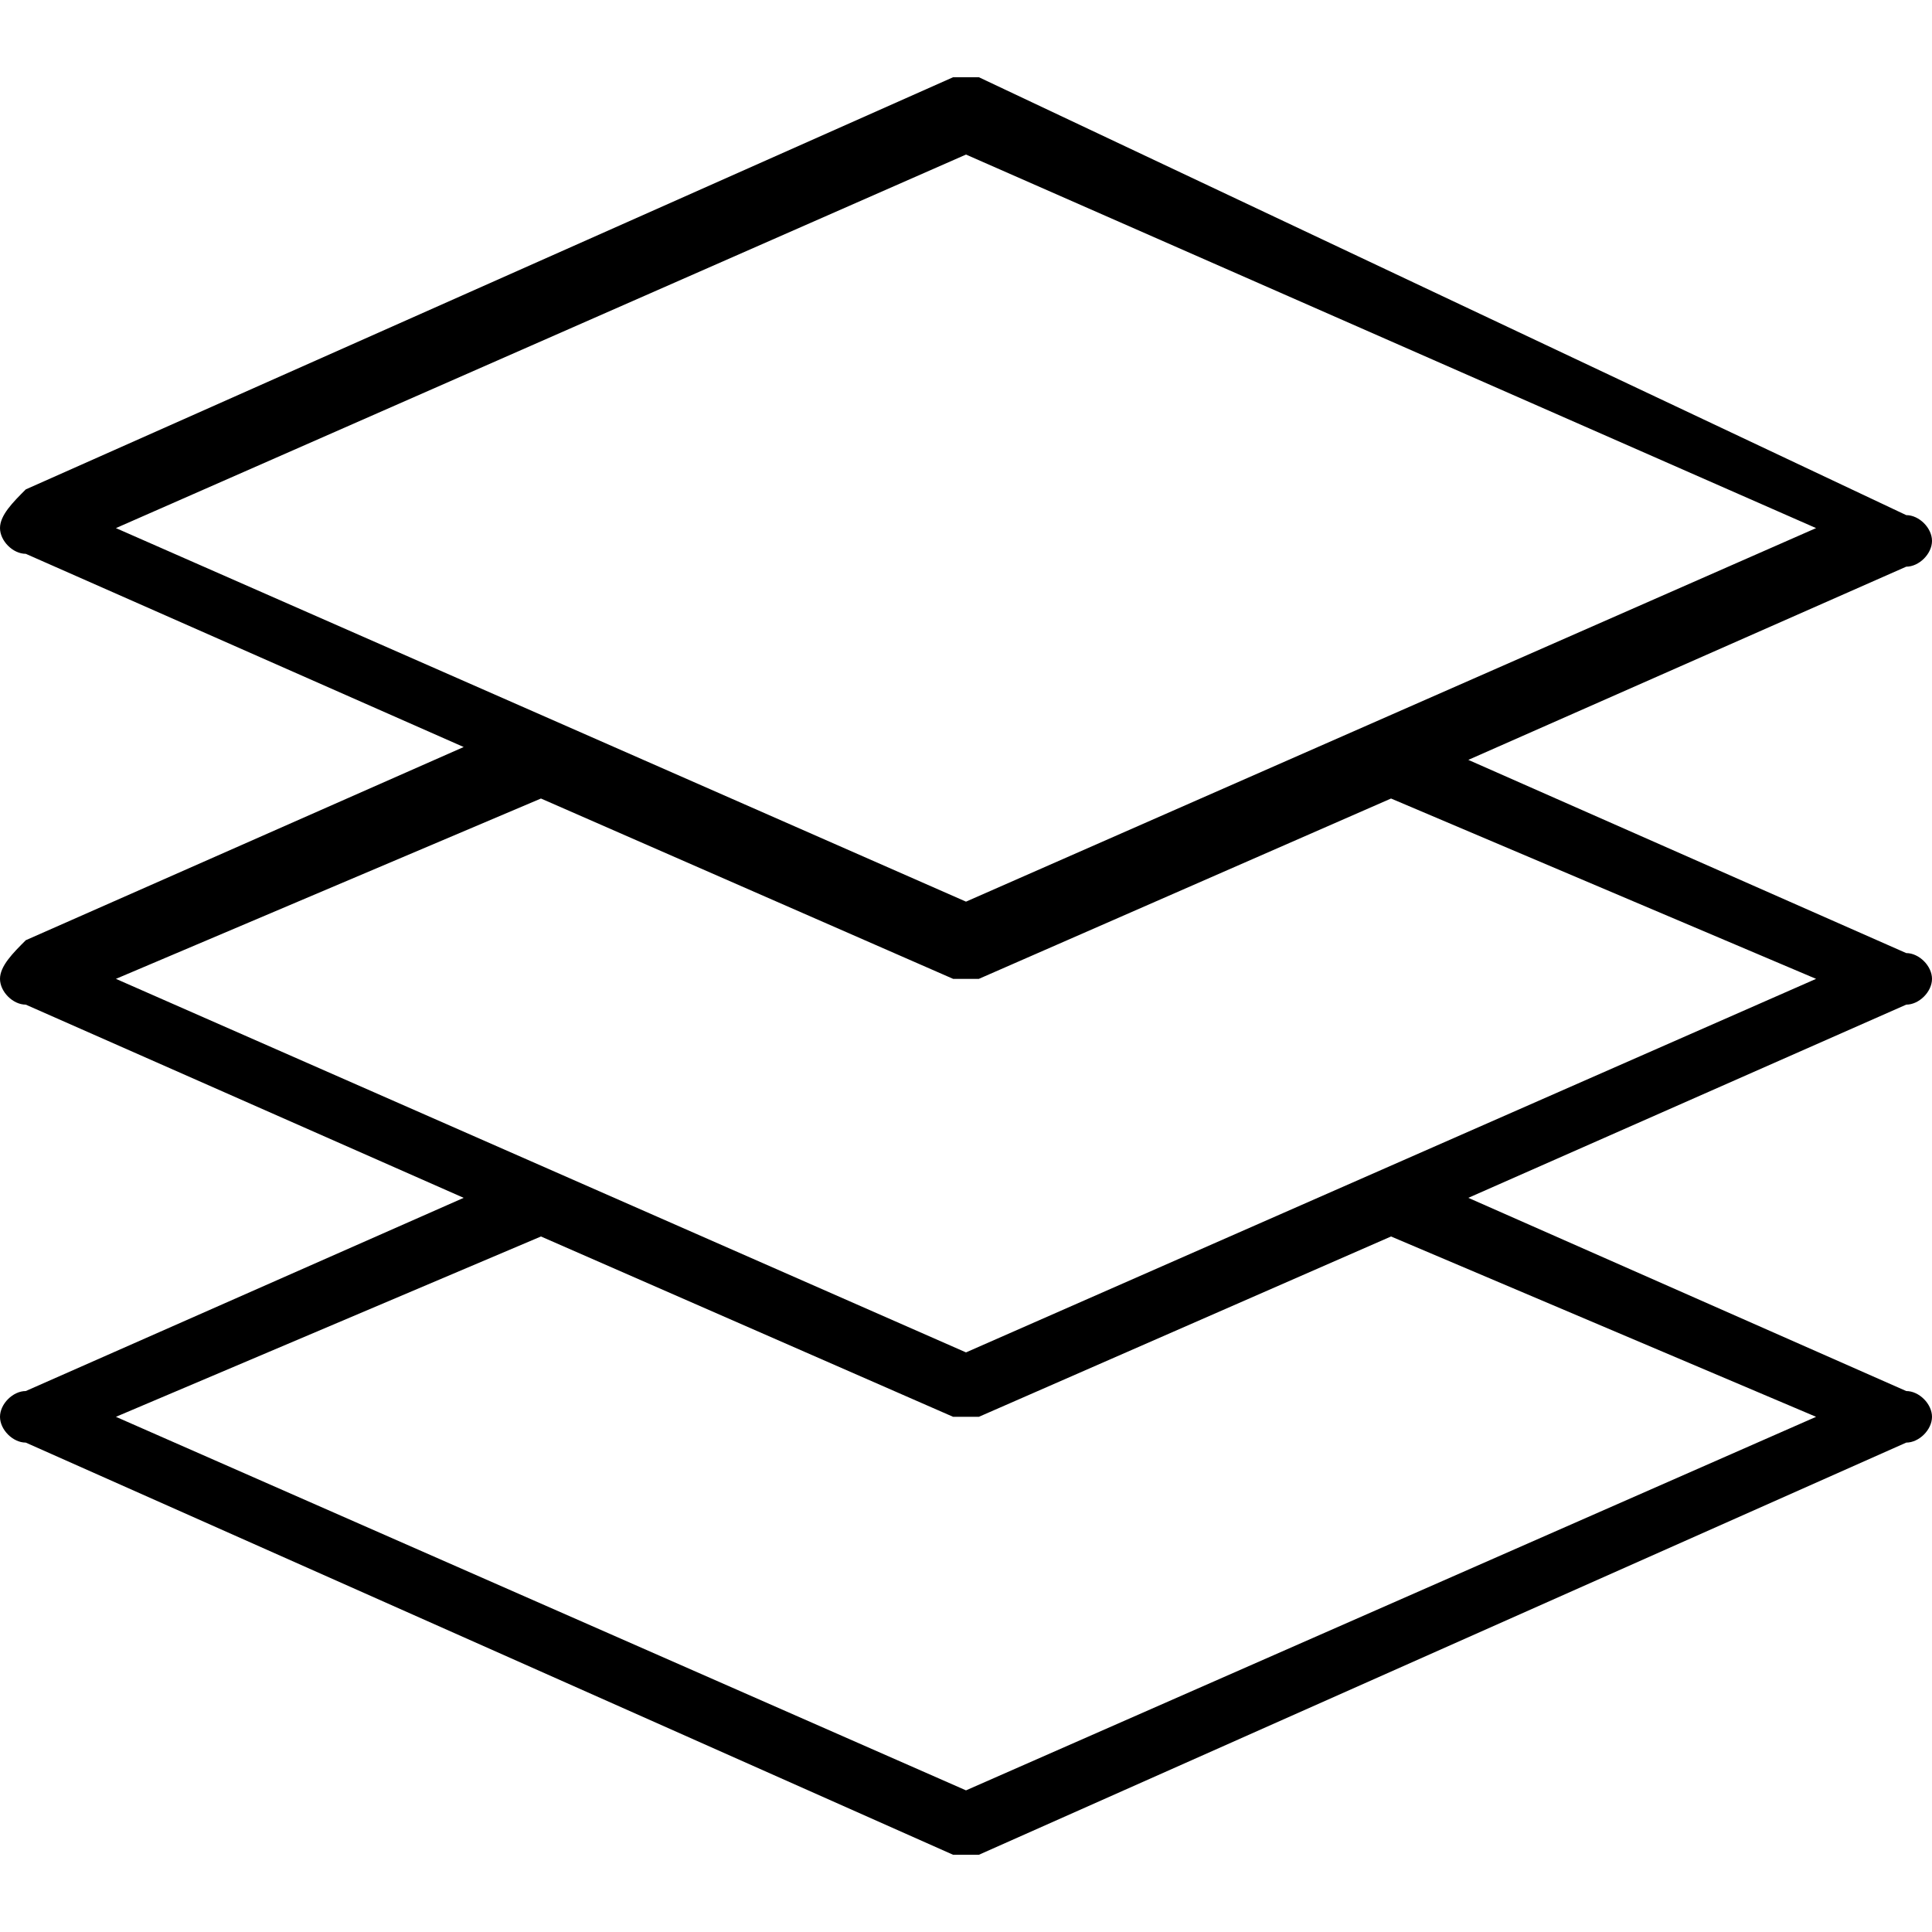 <!-- Generated by IcoMoon.io -->
<svg version="1.1" xmlns="http://www.w3.org/2000/svg" width="32" height="32" viewBox="0 0 32 32">
<title>group</title>
<path d="M32 16.213c0-0.213-0.213-0.427-0.427-0.427v0 0 0l-7.253-3.2 7.253-3.2c0.213 0 0.427-0.213 0.427-0.427s-0.213-0.427-0.427-0.427v0 0c0 0 0 0 0 0l-15.36-7.253c0 0-0.213 0-0.213 0s-0.213 0-0.213 0v0l-15.36 6.827c0 0 0 0 0 0v0 0c-0.213 0.213-0.427 0.427-0.427 0.64s0.213 0.427 0.427 0.427v0 0 0l7.253 3.2-7.253 3.2c-0.213 0.213-0.427 0.427-0.427 0.64s0.213 0.427 0.427 0.427v0 0 0l7.253 3.2-7.253 3.2c-0.213 0-0.427 0.213-0.427 0.427s0.213 0.427 0.427 0.427v0 0 0l15.36 6.827c0 0 0.213 0 0.213 0s0.213 0 0.213 0v0l15.36-6.827c0.213 0 0.427-0.213 0.427-0.427s-0.213-0.427-0.427-0.427v0 0 0l-7.253-3.2 7.253-3.2c0.213 0 0.427-0.213 0.427-0.427zM1.92 8.747l14.080-6.187 14.080 6.187-14.080 6.187-14.080-6.187zM30.080 23.467l-14.080 6.187-14.080-6.187 7.040-2.987 6.827 2.987c0 0 0.213 0 0.213 0s0.213 0 0.213 0v0l6.827-2.987 7.040 2.987zM16 22.4l-14.080-6.187 7.040-2.987 6.827 2.987c0 0 0.213 0 0.213 0s0.213 0 0.213 0v0l6.827-2.987 7.040 2.987-14.080 6.187z"></path>
</svg>
